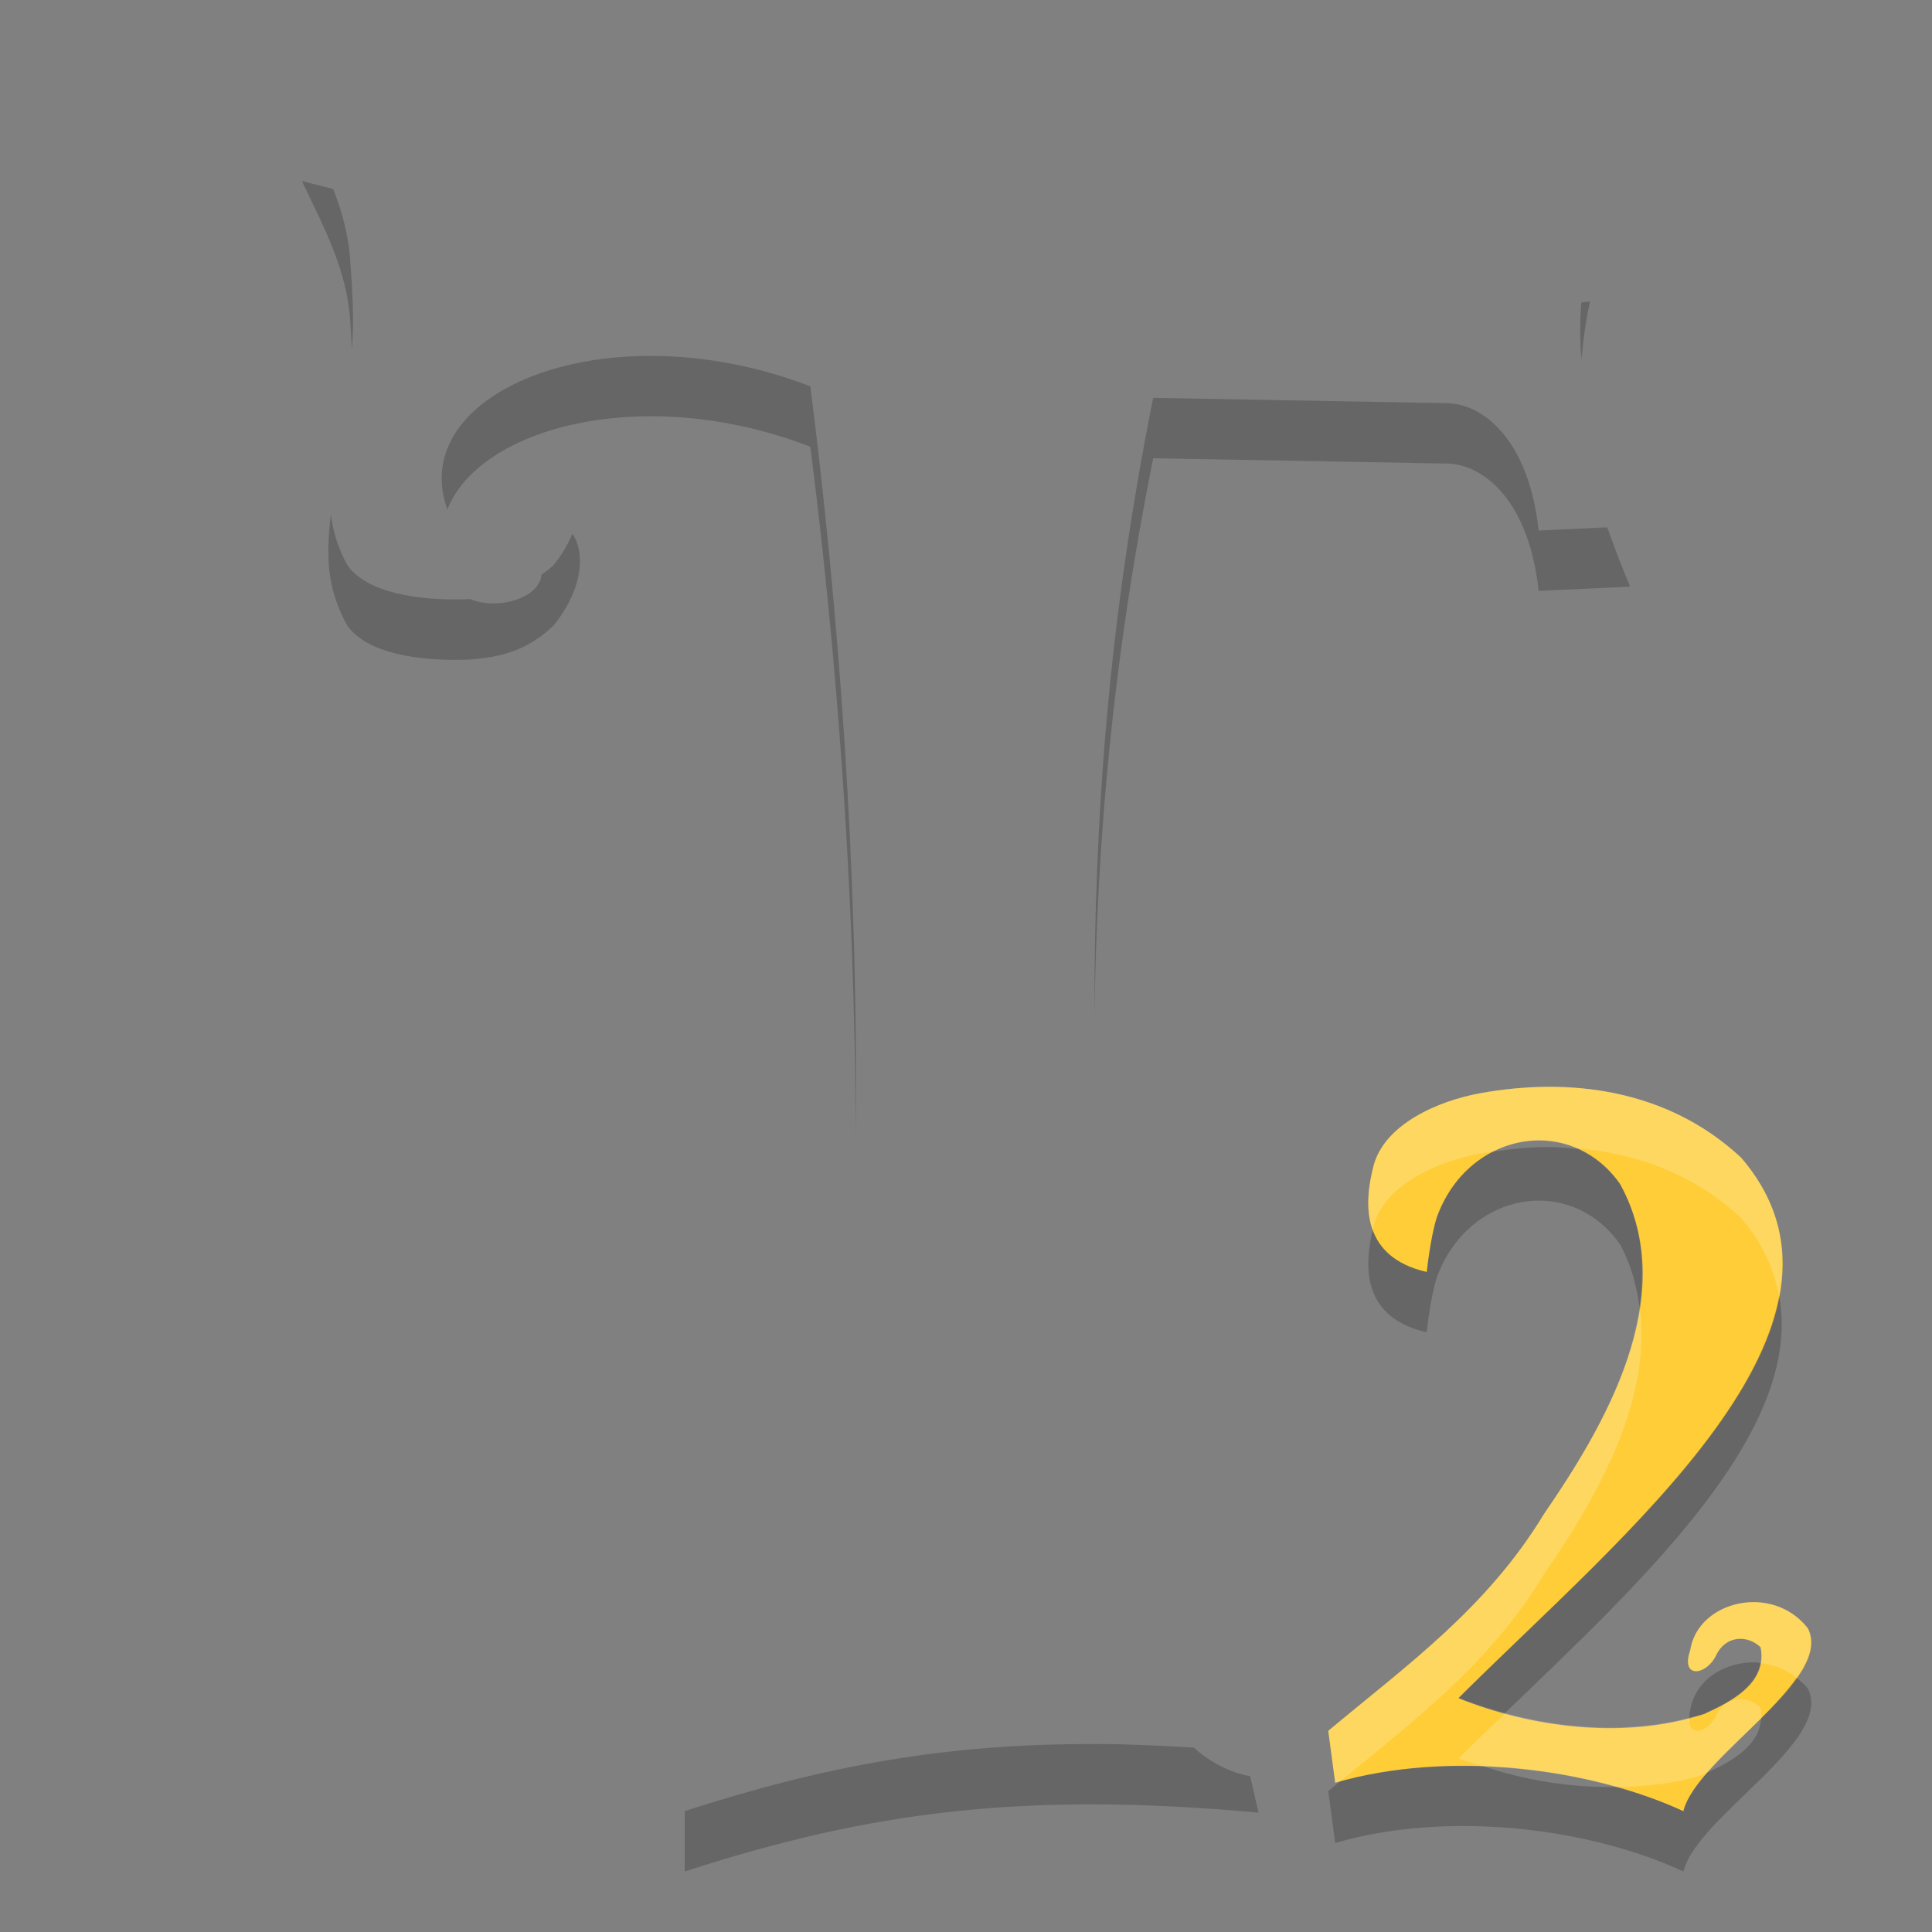<?xml version="1.0" encoding="UTF-8" standalone="no"?>
<svg xmlns="http://www.w3.org/2000/svg" height="32" width="32" version="1">
 <rect width="100%" height="100%" fill="#808080" stroke="none"/>
 <defs>
  <clipPath id="clipPath-823863673"/>
 </defs>
 <g transform="matrix(1.259 0 0 1.273 -10.12 -13.278)" fill="#fecd38" clip-path="url(#clipPath-823863673)">
  <g>
   <path d="m17.04 33.992v-0.84c1.156-0.473 1.379-1.051 1.84-2.109 0.73-5.227 0.387-11.11-0.188-15.586-2.805-1.07-5.602 0.188-4.676 1.828 0.246 0.398 1.262 0.211 1.145-0.262-0.555-0.262 0.023-0.617 0.262-0.547 0.23 0.047 0.445 0.637-0.113 1.313-0.352 0.328-0.703 0.41-1.125 0.438-0.656 0.023-1.32-0.086-1.578-0.438-0.344-0.609-0.266-1.086-0.188-1.746 0.297-0.746 0.285-1.414 0.223-2.188-0.035-0.684-0.344-1.246-0.637-1.855 6.414 1.672 11.01 2.473 16.941 1.566-0.324 1.453-0.027 2.402 0.527 3.711l-1.203 0.055c-0.125-1.156-0.711-1.645-1.203-1.656l-3.867-0.07c-1.066 5.27-0.852 9.461-0.453 14.742 0.121 0.949 0.703 2.223 1.73 2.406l0.109 0.473c-3.07-0.277-5.094-0.02-7.547 0.766"/>
  </g>
 </g>
 <g transform="matrix(1.259 0 0 1.273 -10.12 -13.278)" fill="#fecd38" clip-path="url(#clipPath-823863673)">
  <g>
   <path opacity=".2" transform="matrix(.794 0 0 .785 8.035 10.429)" fill="#fff" d="m5 2c0.182 0.383 0.369 0.751 0.518 1.131 7.75 2.019 13.439 2.974 20.673 1.881 0.024-0.322 0.065-0.655 0.145-1.018-7.47 1.155-13.258 0.135-21.336-1.994zm0.828 3.797c-0.035 0.445-0.124 0.885-0.307 1.35-0.06 0.515-0.105 0.945-0.043 1.377 0.013-0.123 0.027-0.243 0.043-0.377 0.317-0.805 0.35-1.544 0.307-2.35zm20.367 0.158c-0.082 1.002 0.096 1.856 0.426 2.781l0.379-0.018c-0.422-1.007-0.721-1.849-0.805-2.764zm-16.89 1.744c-0.301-0.089-1.029 0.362-0.33 0.695 0.147 0.602-1.132 0.841-1.441 0.334-0.055-0.098-0.09-0.193-0.125-0.289-0.152 0.389-0.134 0.825 0.125 1.289 0.056 0.091 0.148 0.15 0.252 0.195 0.438-0.033 0.816-0.129 1.185-0.406 0.004-0.04 0.015-0.079 0.004-0.123-0.699-0.334 0.029-0.784 0.33-0.695 0.064 0.013 0.126 0.064 0.178 0.139 0.258-0.618 0.05-1.092-0.178-1.139zm8.822 9.135c-0.045 3.058 0.147 6.113 0.402 9.525 0.111 0.877 0.531 1.964 1.244 2.588 0.35 0.022 0.701 0.044 1.073 0.078l-0.139-0.603c-1.293-0.233-2.025-1.854-2.178-3.063-0.227-3.041-0.398-5.796-0.402-8.525zm-3.953 1.965c-0.029 2.508-0.182 5.032-0.516 7.445-0.58 1.347-0.86 2.083-2.316 2.686v1c1.456-0.603 1.736-1.339 2.316-2.686 0.378-2.735 0.521-5.61 0.516-8.445z"/>
  </g>
 </g>
 <path fill="#fecd38" d="m23.795 20.173c0.508-1.428 2.213-1.741 3.039-0.561 1.034 1.877-0.298 4.062-1.261 5.465-0.946 1.561-2.275 2.507-3.573 3.591l0.115 0.859c1.868-0.542 4.208-0.252 5.767 0.473 0.219-0.906 2.502-2.161 2.062-3.03-0.59-0.755-1.826-0.455-1.949 0.367-0.163 0.473 0.267 0.417 0.43 0.08 0.16-0.338 0.525-0.338 0.736-0.133 0.124 0.606-0.517 0.915-0.936 1.106-1.354 0.441-2.919 0.205-4.067-0.263 2.705-2.698 7.064-6.179 4.68-8.953-1.23-1.146-2.856-1.33-4.314-1.068-0.705 0.127-1.596 0.516-1.775 1.209-0.164 0.634-0.202 1.505 0.884 1.754 0 0 0.056-0.551 0.163-0.896"/>
 <path opacity=".2" fill="#fff" d="m25.639 18c-0.377 0.002-0.751 0.04-1.116 0.105-0.704 0.127-1.596 0.516-1.775 1.209-0.085 0.33-0.133 0.722-0.01 1.059 0.005-0.019 0.005-0.04 0.01-0.059 0.179-0.693 1.071-1.082 1.775-1.209 0.069-0.012 0.138-0.019 0.207-0.029 0.437-0.222 0.94-0.246 1.385-0.055 0.971 0.078 1.93 0.414 2.723 1.153 0.357 0.415 0.546 0.848 0.629 1.291 0.147-0.794-0.006-1.567-0.629-2.291-0.923-0.86-2.069-1.179-3.199-1.174zm1.519 3.648c-0.186 1.274-0.959 2.518-1.586 3.43-0.946 1.561-2.274 2.506-3.572 3.59l0.115 0.859c0.026-0.007 0.053-0.01 0.078-0.017 1.236-1.019 2.48-1.949 3.379-3.432 0.791-1.15 1.809-2.828 1.586-4.43zm1.942 4.889c-0.517-0.024-1.029 0.286-1.106 0.799-0.163 0.473 0.267 0.418 0.43 0.08 0.16-0.338 0.525-0.338 0.736-0.133 0.02 0.096 0.015 0.184 0 0.266 0.212 0.021 0.418 0.099 0.596 0.242 0.206-0.293 0.313-0.575 0.187-0.822-0.221-0.283-0.533-0.417-0.843-0.432zm-0.327 1.609c-0.137 0.017-0.269 0.101-0.349 0.27-0.145 0.3-0.479 0.354-0.442 0.035-1.009 0.267-2.103 0.183-3.052-0.076-0.256 0.247-0.535 0.514-0.772 0.75 0.129 0.052 0.278 0.089 0.416 0.135 0.761 0.028 1.511 0.147 2.196 0.34 0.493-0.009 0.986-0.059 1.455-0.211 0.018-0.009 0.039-0.021 0.058-0.03 0.254-0.29 0.579-0.594 0.887-0.898 0.002-0.057 0.003-0.115-0.01-0.178-0.105-0.102-0.249-0.153-0.387-0.137z"/>
 <path opacity=".2" d="m5 2.999c0.369 0.775 0.759 1.49 0.803 2.361 0.012 0.15 0.018 0.291 0.025 0.436 0.037-0.464 0.015-0.932-0.025-1.436-0.022-0.441-0.133-0.842-0.285-1.23-0.176-0.046-0.339-0.084-0.518-0.131zm21.336 1.994c-0.049 0.008-0.095 0.01-0.145 0.018-0.024 0.328-0.024 0.643 0.004 0.945 0.025-0.305 0.065-0.621 0.141-0.963zm-15.488 0.902c-2.275-0.025-3.956 1.111-3.438 2.543 0.533-1.361 3.264-2.099 6.012-1.039 0.426 3.353 0.742 7.33 0.75 11.389 0.05-4.404-0.289-8.759-0.75-12.389-0.883-0.341-1.766-0.495-2.574-0.504zm8.252 0.695c-0.735 3.674-0.978 6.939-0.973 10.242 0.044-2.967 0.311-5.938 0.973-9.242l4.871 0.088c0.62 0.014 1.356 0.638 1.514 2.109l1.515-0.07c-0.145-0.346-0.266-0.666-0.379-0.983l-1.137 0.053c-0.157-1.472-0.894-2.095-1.513-2.109l-4.871-0.088zm-13.622 1.939c-0.071 0.65-0.084 1.19 0.279 1.84 0.325 0.448 1.162 0.586 1.988 0.557 0.531-0.036 0.973-0.139 1.416-0.557 0.547-0.67 0.503-1.268 0.32-1.531-0.071 0.169-0.169 0.346-0.32 0.531-0.064 0.06-0.128 0.101-0.191 0.148-0.039 0.407-0.753 0.592-1.185 0.404-0.013 0.001-0.026 0.003-0.039 0.004-0.826 0.029-1.663-0.108-1.988-0.557-0.166-0.297-0.239-0.569-0.279-0.84zm20.16 10.469c-0.306 0.001-0.609 0.032-0.908 0.076-0.404 0.205-0.75 0.575-0.936 1.096v0.002c-0.107 0.345-0.164 0.895-0.164 0.895-0.522-0.12-0.779-0.384-0.893-0.695-0.151 0.628-0.162 1.453 0.893 1.695 0 0 0.057-0.549 0.164-0.895v-0.002c0.509-1.426 2.213-1.739 3.039-0.559 0.185 0.337 0.273 0.685 0.322 1.035 0.1-0.685 0.039-1.379-0.322-2.035-0.192-0.274-0.434-0.46-0.695-0.578-0.167-0.014-0.333-0.036-0.5-0.035zm3.83 2.463c-0.416 2.248-3.311 4.668-5.311 6.662 0.238 0.097 0.503 0.177 0.771 0.25 2.236-2.154 4.962-4.66 4.539-6.912zm-0.369 6.074c-0.517-0.024-1.028 0.285-1.105 0.799-0.018 0.052-0.007 0.075-0.012 0.115 0.081-0.021 0.163-0.037 0.242-0.062 0.352-0.161 0.854-0.407 0.934-0.842-0.02-0.002-0.039-0.009-0.059-0.01zm0.656 0.254c-0.153 0.218-0.356 0.443-0.586 0.67-0.021 0.465-0.515 0.727-0.887 0.898-0.195 0.225-0.352 0.442-0.4 0.641-0.337-0.157-0.716-0.288-1.113-0.4-0.771 0.014-1.525-0.118-2.193-0.34-0.815-0.03-1.633 0.043-2.383 0.25-0.065 0.053-0.129 0.104-0.193 0.158l0.115 0.859c1.868-0.542 4.209-0.252 5.768 0.473 0.219-0.906 2.501-2.162 2.061-3.031-0.056-0.071-0.122-0.125-0.188-0.178zm-11.592 1.098c-2.492-0.01-4.506 0.361-6.822 1.111v0.998l-0.002 0.002c3.089-1.001 5.639-1.327 9.506-0.975l-0.139-0.604c-0.355-0.064-0.664-0.237-0.934-0.473-0.558-0.034-1.098-0.058-1.609-0.061z"/>
</svg>
